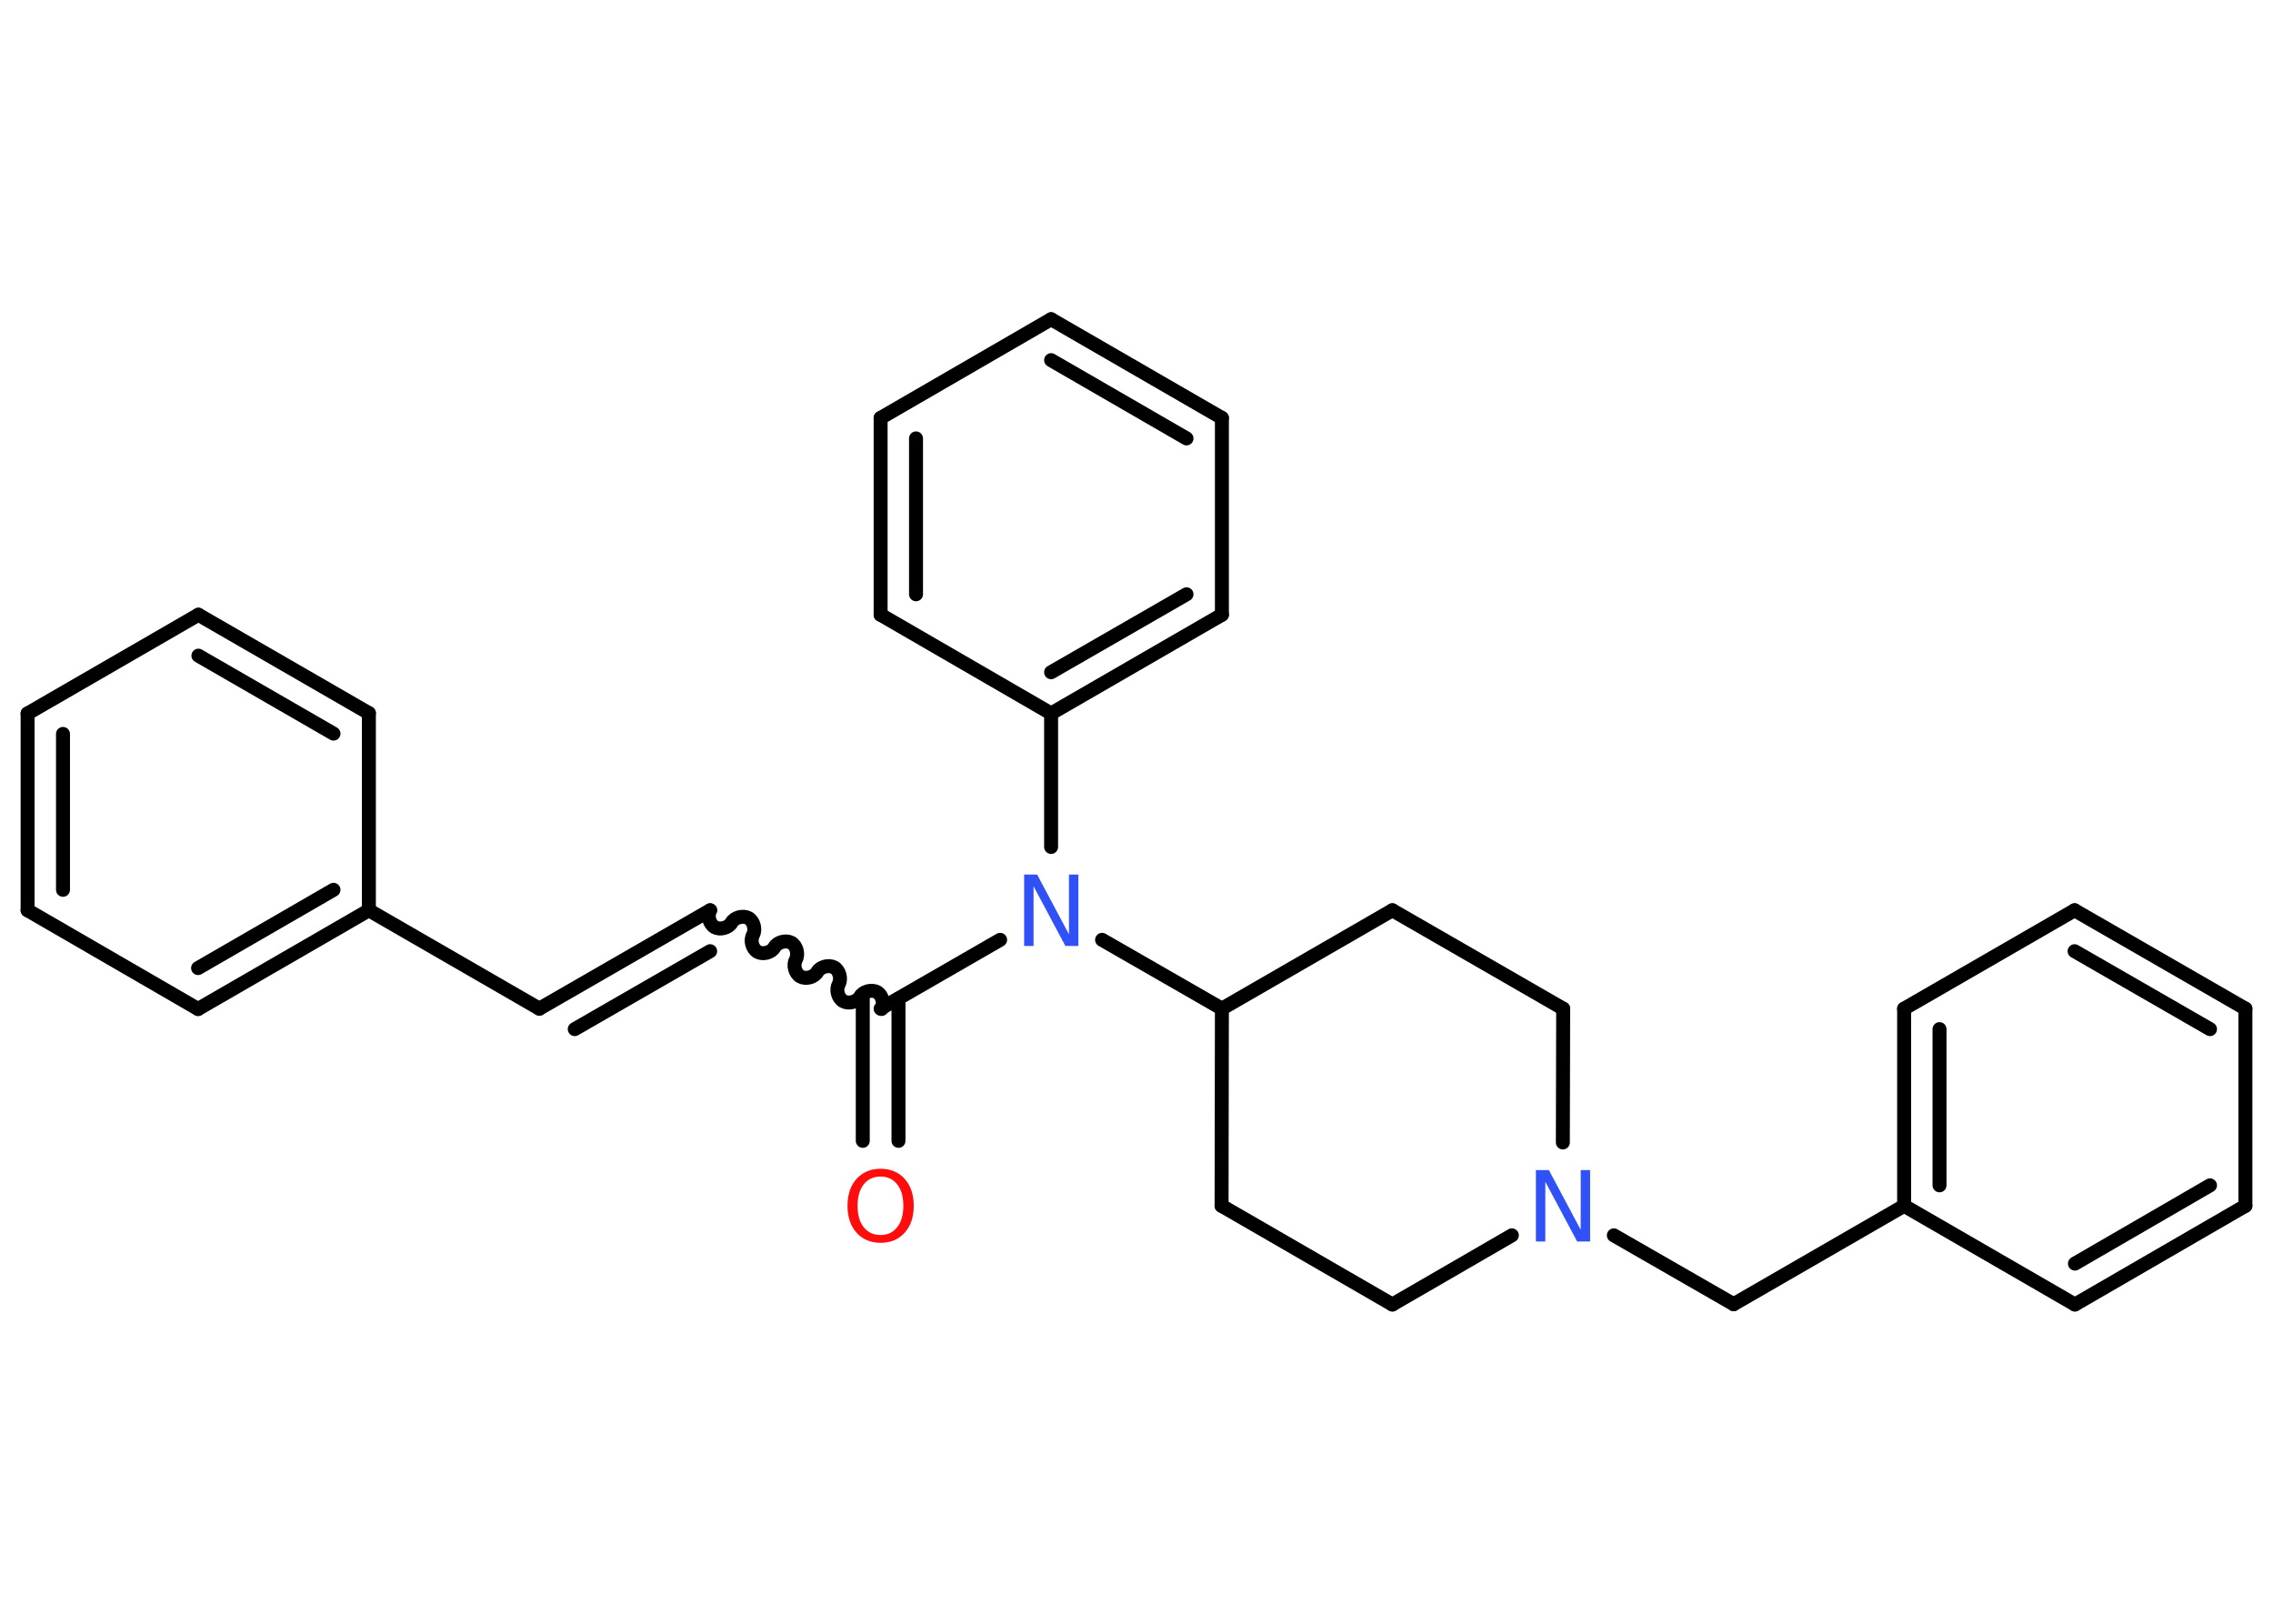 <?xml version='1.0' encoding='UTF-8'?>
<!DOCTYPE svg PUBLIC "-//W3C//DTD SVG 1.1//EN" "http://www.w3.org/Graphics/SVG/1.1/DTD/svg11.dtd">
<svg version='1.2' xmlns='http://www.w3.org/2000/svg' xmlns:xlink='http://www.w3.org/1999/xlink' width='70.0mm' height='50.0mm' viewBox='0 0 70.0 50.0'>
  <desc>Generated by the Chemistry Development Kit (http://github.com/cdk)</desc>
  <g stroke-linecap='round' stroke-linejoin='round' stroke='#000000' stroke-width='.43' fill='#3050F8'>
    <rect x='.0' y='.0' width='70.0' height='50.0' fill='#FFFFFF' stroke='none'/>
    <g id='mol1' class='mol'>
      <g id='mol1bnd1' class='bond'>
        <line x1='26.57' y1='35.13' x2='26.57' y2='30.75'/>
        <line x1='27.67' y1='35.13' x2='27.67' y2='30.75'/>
      </g>
      <path id='mol1bnd2' class='bond' d='M21.87 28.03c-.09 .16 -.03 .42 .14 .52c.16 .09 .42 .03 .52 -.14c.09 -.16 .35 -.23 .52 -.14c.16 .09 .23 .35 .14 .52c-.09 .16 -.03 .42 .14 .52c.16 .09 .42 .03 .52 -.14c.09 -.16 .35 -.23 .52 -.14c.16 .09 .23 .35 .14 .52c-.09 .16 -.03 .42 .14 .52c.16 .09 .42 .03 .52 -.14c.09 -.16 .35 -.23 .52 -.14c.16 .09 .23 .35 .14 .52c-.09 .16 -.03 .42 .14 .52c.16 .09 .42 .03 .52 -.14c.09 -.16 .35 -.23 .52 -.14c.16 .09 .23 .35 .14 .52' fill='none' stroke='#000000' stroke-width='.43'/>
      <g id='mol1bnd3' class='bond'>
        <line x1='21.87' y1='28.03' x2='16.61' y2='31.06'/>
        <line x1='21.87' y1='29.29' x2='17.7' y2='31.69'/>
      </g>
      <line id='mol1bnd4' class='bond' x1='16.61' y1='31.06' x2='11.36' y2='28.03'/>
      <g id='mol1bnd5' class='bond'>
        <line x1='6.1' y1='31.07' x2='11.36' y2='28.03'/>
        <line x1='6.1' y1='29.81' x2='10.27' y2='27.4'/>
      </g>
      <line id='mol1bnd6' class='bond' x1='6.1' y1='31.07' x2='.85' y2='28.03'/>
      <g id='mol1bnd7' class='bond'>
        <line x1='.85' y1='21.97' x2='.85' y2='28.03'/>
        <line x1='1.94' y1='22.6' x2='1.94' y2='27.4'/>
      </g>
      <line id='mol1bnd8' class='bond' x1='.85' y1='21.97' x2='6.11' y2='18.93'/>
      <g id='mol1bnd9' class='bond'>
        <line x1='11.36' y1='21.96' x2='6.11' y2='18.93'/>
        <line x1='10.27' y1='22.59' x2='6.11' y2='20.19'/>
      </g>
      <line id='mol1bnd10' class='bond' x1='11.36' y1='28.03' x2='11.36' y2='21.96'/>
      <line id='mol1bnd11' class='bond' x1='27.12' y1='31.06' x2='30.8' y2='28.94'/>
      <line id='mol1bnd12' class='bond' x1='32.37' y1='26.08' x2='32.37' y2='21.97'/>
      <g id='mol1bnd13' class='bond'>
        <line x1='32.37' y1='21.97' x2='37.63' y2='18.93'/>
        <line x1='32.37' y1='20.7' x2='36.54' y2='18.3'/>
      </g>
      <line id='mol1bnd14' class='bond' x1='37.63' y1='18.93' x2='37.63' y2='12.87'/>
      <g id='mol1bnd15' class='bond'>
        <line x1='37.63' y1='12.87' x2='32.37' y2='9.83'/>
        <line x1='36.54' y1='13.5' x2='32.37' y2='11.09'/>
      </g>
      <line id='mol1bnd16' class='bond' x1='32.37' y1='9.83' x2='27.12' y2='12.87'/>
      <g id='mol1bnd17' class='bond'>
        <line x1='27.12' y1='12.87' x2='27.12' y2='18.93'/>
        <line x1='28.21' y1='13.5' x2='28.21' y2='18.3'/>
      </g>
      <line id='mol1bnd18' class='bond' x1='32.37' y1='21.97' x2='27.12' y2='18.93'/>
      <line id='mol1bnd19' class='bond' x1='33.94' y1='28.94' x2='37.63' y2='31.06'/>
      <line id='mol1bnd20' class='bond' x1='37.63' y1='31.06' x2='37.62' y2='37.13'/>
      <line id='mol1bnd21' class='bond' x1='37.62' y1='37.13' x2='42.88' y2='40.17'/>
      <line id='mol1bnd22' class='bond' x1='42.88' y1='40.17' x2='46.56' y2='38.04'/>
      <line id='mol1bnd23' class='bond' x1='49.7' y1='38.04' x2='53.39' y2='40.16'/>
      <line id='mol1bnd24' class='bond' x1='53.39' y1='40.16' x2='58.64' y2='37.13'/>
      <g id='mol1bnd25' class='bond'>
        <line x1='58.64' y1='31.06' x2='58.64' y2='37.13'/>
        <line x1='59.73' y1='31.69' x2='59.73' y2='36.5'/>
      </g>
      <line id='mol1bnd26' class='bond' x1='58.64' y1='31.06' x2='63.89' y2='28.03'/>
      <g id='mol1bnd27' class='bond'>
        <line x1='69.15' y1='31.06' x2='63.89' y2='28.03'/>
        <line x1='68.06' y1='31.69' x2='63.89' y2='29.29'/>
      </g>
      <line id='mol1bnd28' class='bond' x1='69.15' y1='31.06' x2='69.15' y2='37.13'/>
      <g id='mol1bnd29' class='bond'>
        <line x1='63.9' y1='40.17' x2='69.15' y2='37.13'/>
        <line x1='63.9' y1='38.91' x2='68.06' y2='36.5'/>
      </g>
      <line id='mol1bnd30' class='bond' x1='58.64' y1='37.13' x2='63.9' y2='40.17'/>
      <line id='mol1bnd31' class='bond' x1='48.13' y1='35.18' x2='48.14' y2='31.06'/>
      <line id='mol1bnd32' class='bond' x1='48.14' y1='31.06' x2='42.88' y2='28.03'/>
      <line id='mol1bnd33' class='bond' x1='37.63' y1='31.06' x2='42.88' y2='28.03'/>
      <path id='mol1atm1' class='atom' d='M27.12 36.23q-.33 .0 -.52 .24q-.19 .24 -.19 .66q.0 .42 .19 .66q.19 .24 .52 .24q.32 .0 .51 -.24q.19 -.24 .19 -.66q.0 -.42 -.19 -.66q-.19 -.24 -.51 -.24zM27.12 35.99q.46 .0 .74 .31q.28 .31 .28 .83q.0 .52 -.28 .83q-.28 .31 -.74 .31q-.46 .0 -.74 -.31q-.28 -.31 -.28 -.83q.0 -.52 .28 -.83q.28 -.31 .74 -.31z' stroke='none' fill='#FF0D0D'/>
      <path id='mol1atm11' class='atom' d='M31.54 26.93h.4l.98 1.84v-1.84h.29v2.2h-.4l-.98 -1.84v1.84h-.29v-2.2z' stroke='none'/>
      <path id='mol1atm21' class='atom' d='M47.3 36.03h.4l.98 1.84v-1.84h.29v2.2h-.4l-.98 -1.84v1.84h-.29v-2.2z' stroke='none'/>
    </g>
  </g>
</svg>
